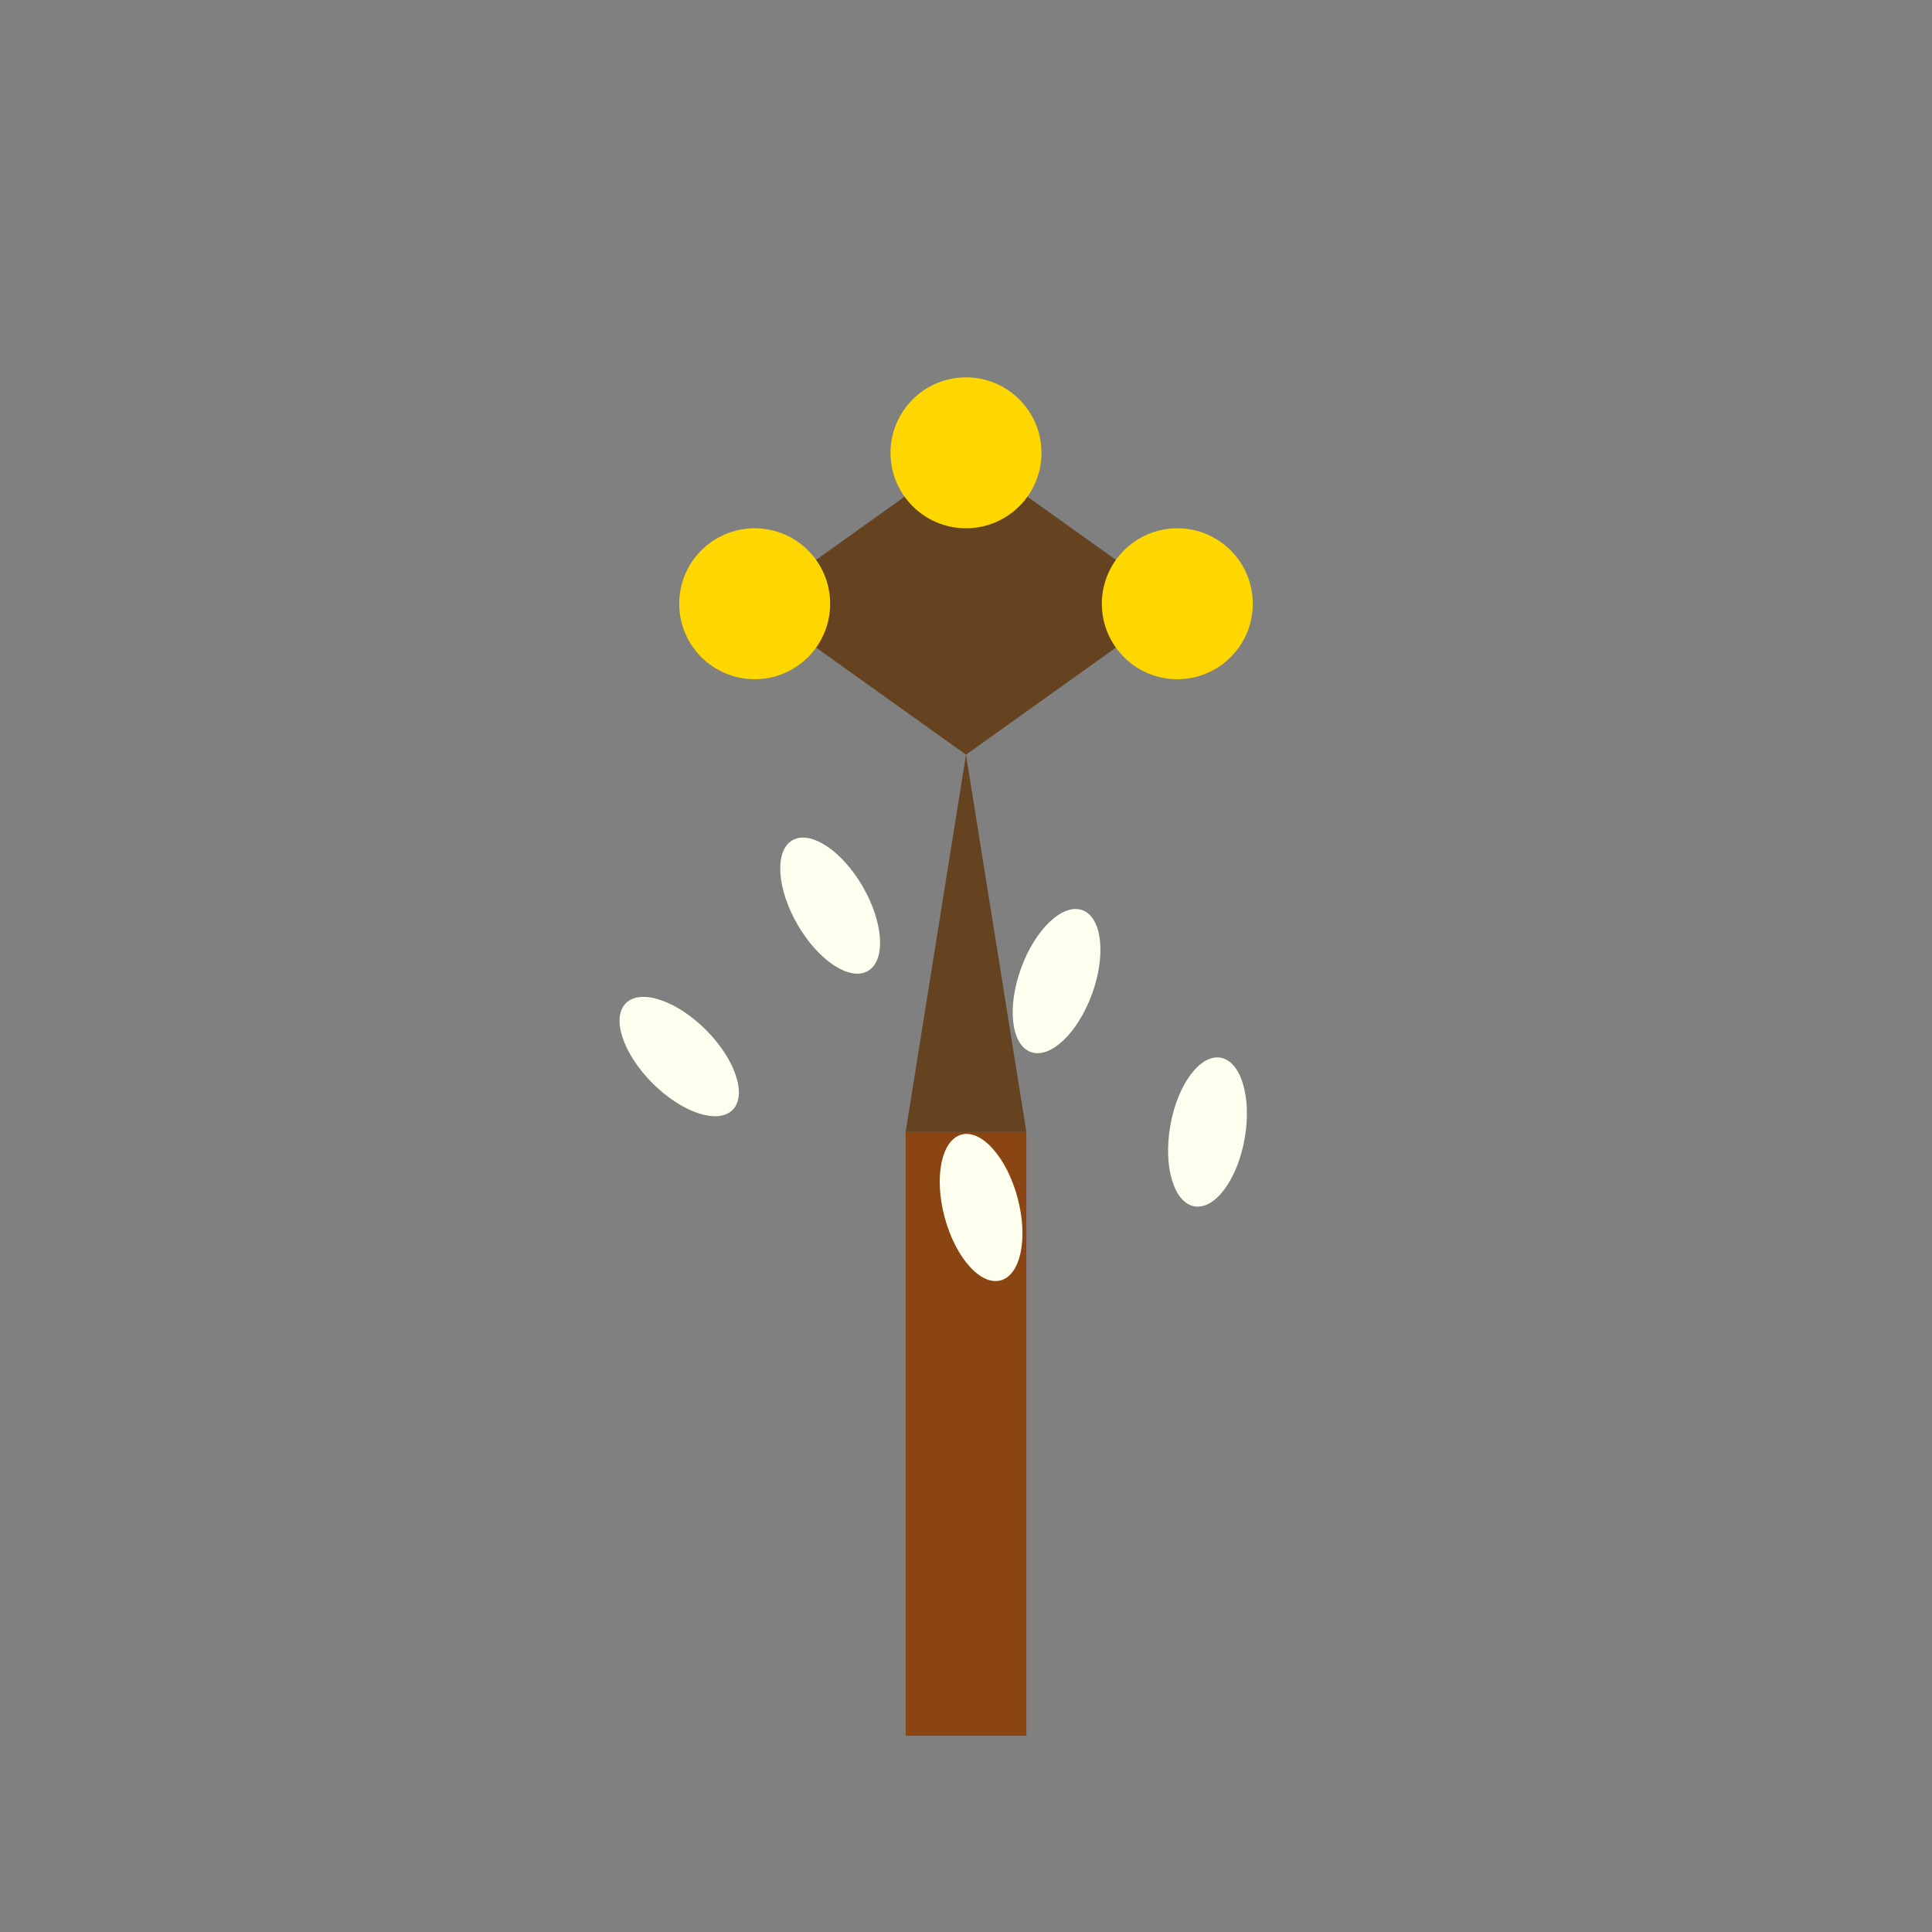 <svg viewBox="0 0 256 256" width="256" height="256"><rect x="0" y="0" width="256" height="256" fill="#808080" stroke="none"/><rect x="120" y="150" width="16" height="80" fill="#8B4513"/><polygon points="120,150 128,100 136,150" fill="#654321"/><polygon points="128,100 100,80 128,60" fill="#654321"/><polygon points="128,100 156,80 128,60" fill="#654321"/><circle cx="128" cy="60" r="10" fill="#FFD700"/><circle cx="100" cy="80" r="10" fill="#FFD700"/><circle cx="156" cy="80" r="10" fill="#FFD700"/><ellipse cx="110" cy="120" rx="5" ry="10" fill="#FFFFF0" transform="rotate(-30, 110, 120)"/><ellipse cx="140" cy="130" rx="5" ry="10" fill="#FFFFF0" transform="rotate(20, 140, 130)"/><ellipse cx="90" cy="140" rx="5" ry="10" fill="#FFFFF0" transform="rotate(-45, 90, 140)"/><ellipse cx="160" cy="150" rx="5" ry="10" fill="#FFFFF0" transform="rotate(10, 160, 150)"/><ellipse cx="130" cy="160" rx="5" ry="10" fill="#FFFFF0" transform="rotate(-15, 130, 160)"/></svg>